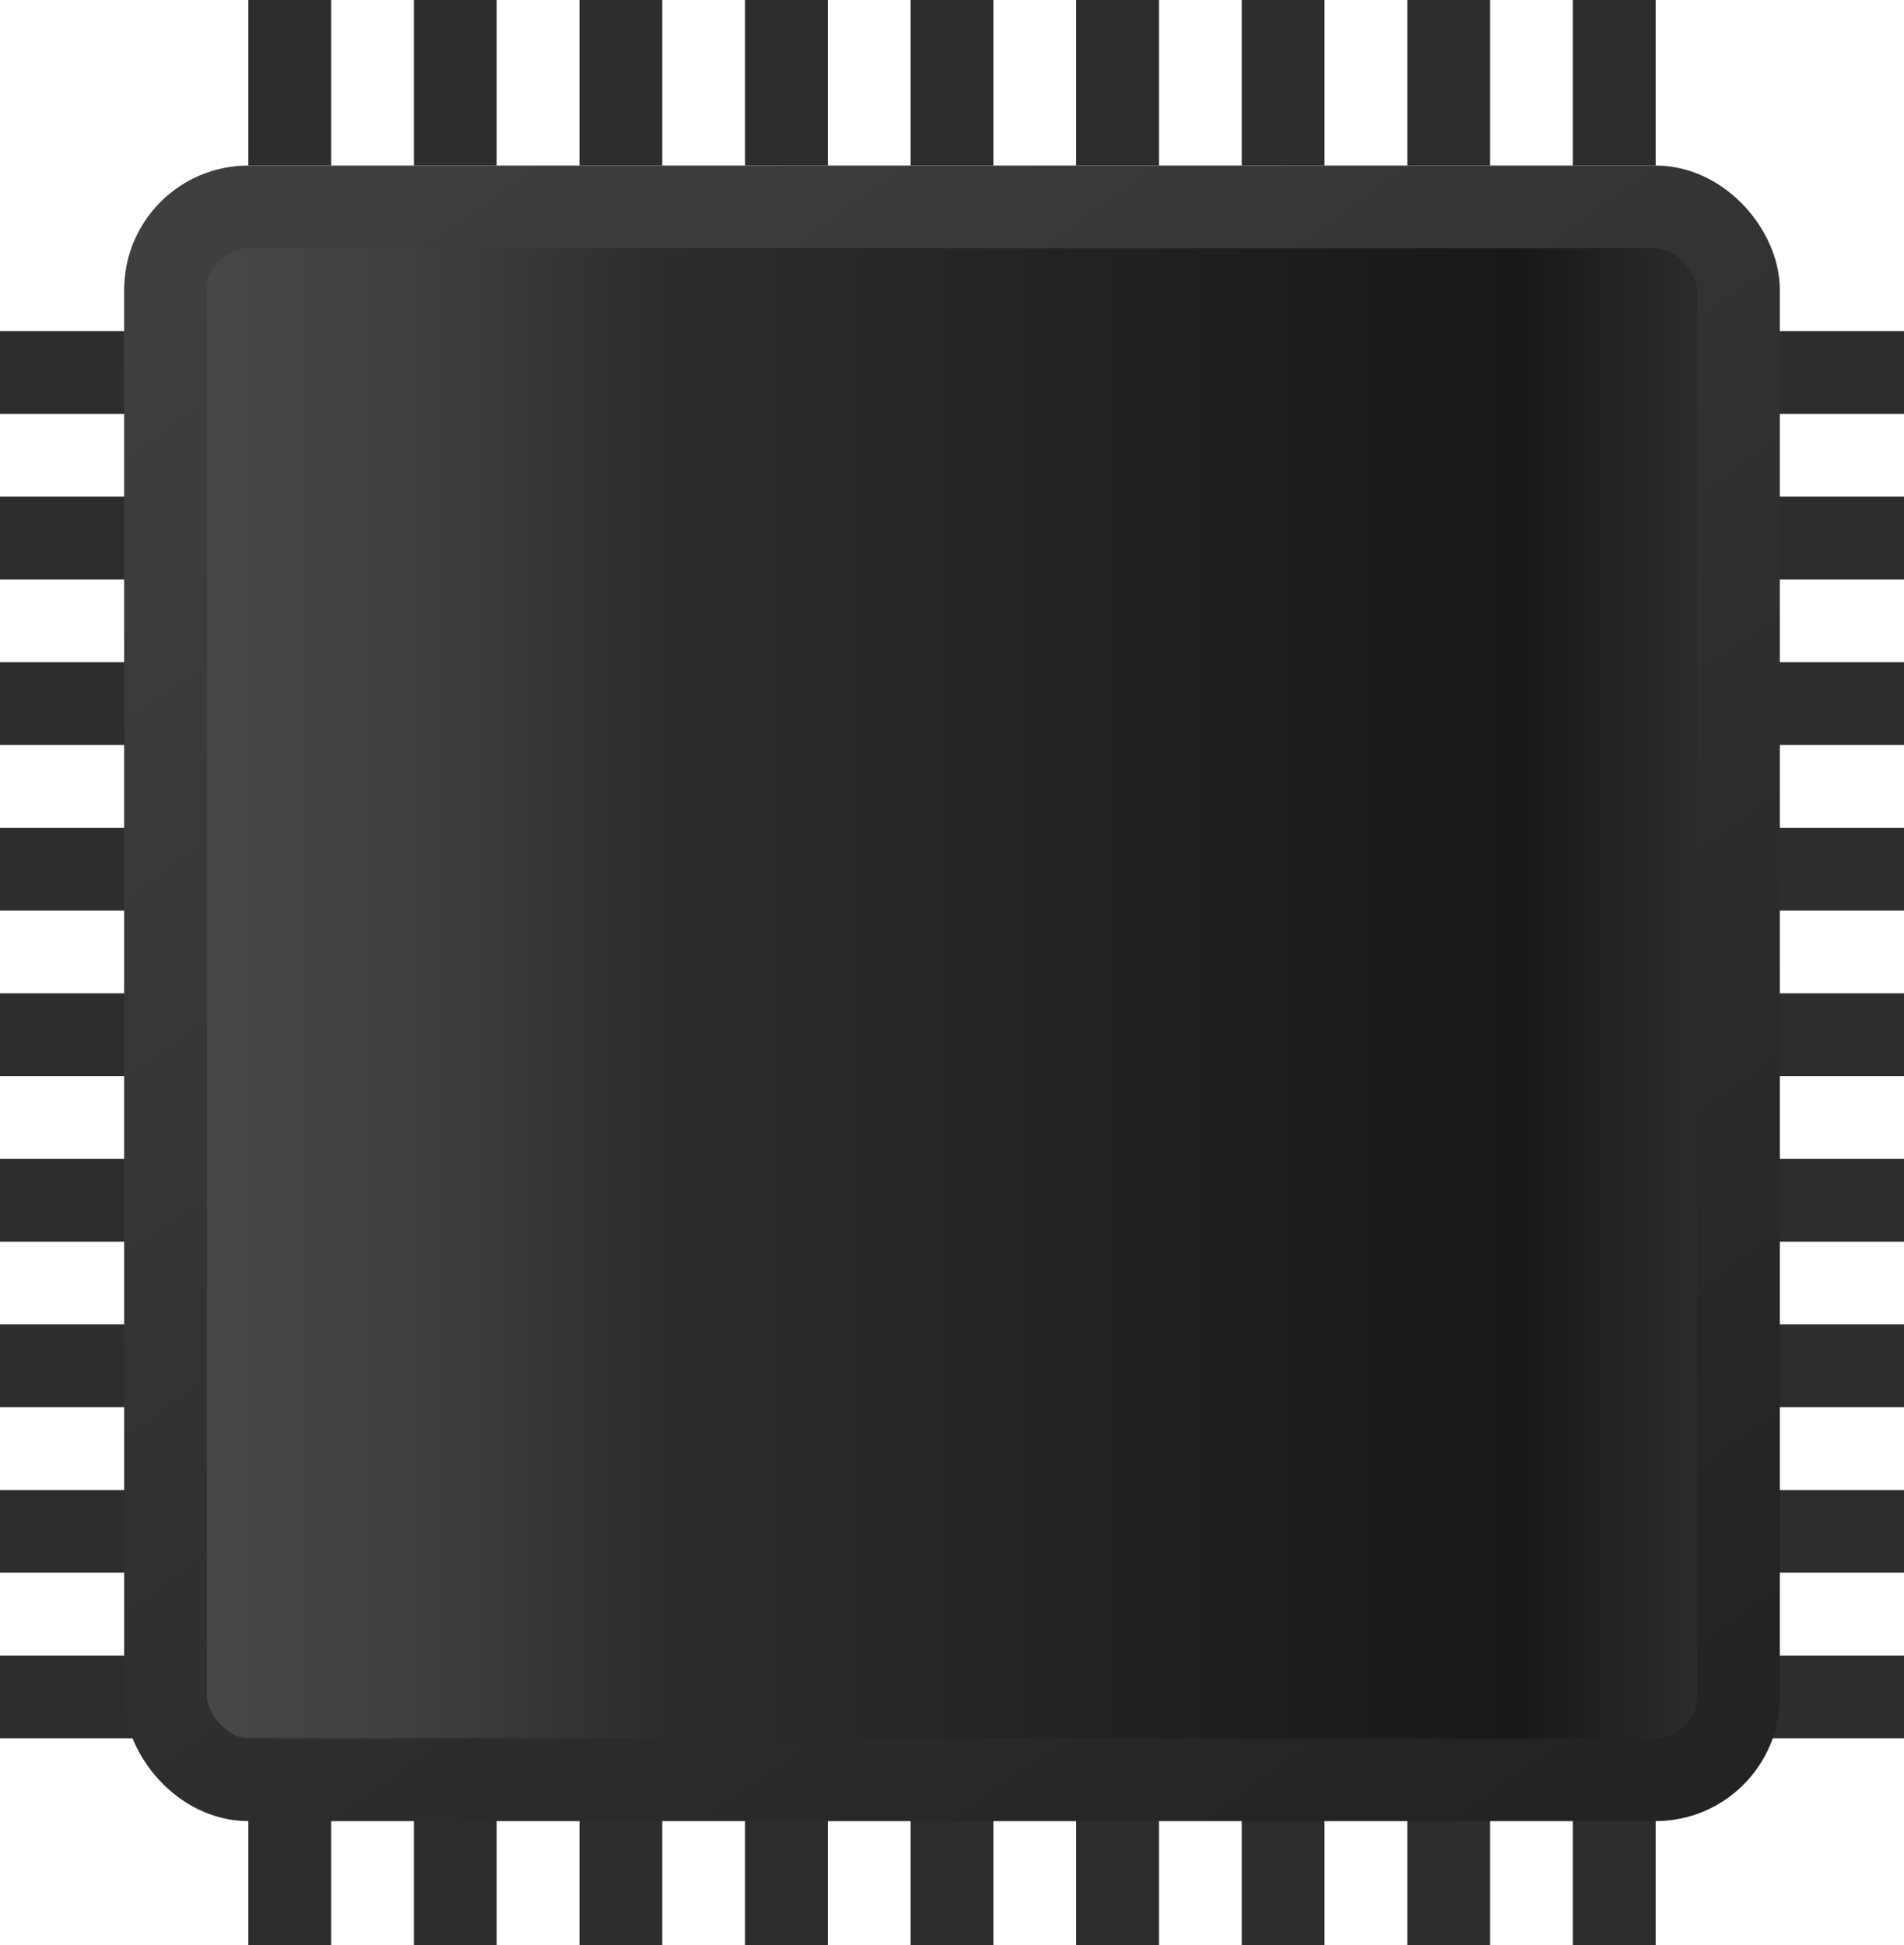 <?xml version="1.0" encoding="UTF-8"?>
<svg width="46px" height="47px" viewBox="0 0 46 47" version="1.1" xmlns="http://www.w3.org/2000/svg" xmlns:xlink="http://www.w3.org/1999/xlink">
    <!-- Generator: Sketch 52.2 (67145) - http://www.bohemiancoding.com/sketch -->
    <title>芯片</title>
    <desc>Created with Sketch.</desc>
    <defs>
        <linearGradient x1="0%" y1="49.997%" x2="100%" y2="50%" id="linearGradient-1">
            <stop stop-color="#484848" offset="0%"></stop>
            <stop stop-color="#404040" offset="14.959%"></stop>
            <stop stop-color="#2C2C2C" offset="31.865%"></stop>
            <stop stop-color="#181818" offset="86.203%"></stop>
            <stop stop-color="#2F2F2F" offset="100%"></stop>
        </linearGradient>
        <linearGradient x1="6.934%" y1="0%" x2="82.16%" y2="105.861%" id="linearGradient-2">
            <stop stop-color="#3F3F3F" offset="0%"></stop>
            <stop stop-color="#232323" offset="100%"></stop>
        </linearGradient>
    </defs>
    <g id="14所-硬件" stroke="none" stroke-width="1" fill="none" fill-rule="evenodd">
        <g id="画板-copy" transform="translate(-89, -104)">
            <g id="芯片" transform="translate(89, 104)">
                <g id="分组-9" transform="translate(6, 0)" fill="#D8D8D8" stroke="#2D2D2D">
                    <rect id="矩形" x="0.5" y="0.5" width="1" height="3"></rect>
                    <rect id="矩形-copy-63" x="4.5" y="0.5" width="1" height="3"></rect>
                    <rect id="矩形-copy-64" x="8.5" y="0.5" width="1" height="3"></rect>
                    <rect id="矩形-copy-65" x="12.5" y="0.5" width="1" height="3"></rect>
                    <rect id="矩形-copy-66" x="16.5" y="0.5" width="1" height="3"></rect>
                    <rect id="矩形-copy-67" x="20.5" y="0.5" width="1" height="3"></rect>
                    <rect id="矩形-copy-68" x="24.5" y="0.5" width="1" height="3"></rect>
                    <rect id="矩形-copy-69" x="28.5" y="0.5" width="1" height="3"></rect>
                    <rect id="矩形-copy-70" x="32.5" y="0.5" width="1" height="3"></rect>
                </g>
                <g id="分组-8" transform="translate(6, 43)" fill="#D8D8D8" stroke="#2D2D2D">
                    <rect id="矩形-copy-71" x="0.5" y="0.5" width="1" height="3"></rect>
                    <rect id="矩形-copy-72" x="4.5" y="0.5" width="1" height="3"></rect>
                    <rect id="矩形-copy-73" x="8.5" y="0.5" width="1" height="3"></rect>
                    <rect id="矩形-copy-74" x="12.5" y="0.5" width="1" height="3"></rect>
                    <rect id="矩形-copy-78" x="16.5" y="0.5" width="1" height="3"></rect>
                    <rect id="矩形-copy-79" x="20.5" y="0.5" width="1" height="3"></rect>
                    <rect id="矩形-copy-80" x="24.5" y="0.5" width="1" height="3"></rect>
                    <rect id="矩形-copy-81" x="28.5" y="0.5" width="1" height="3"></rect>
                    <rect id="矩形-copy-82" x="32.5" y="0.5" width="1" height="3"></rect>
                </g>
                <g id="分组-8-copy" transform="translate(2, 25) rotate(-270) translate(-2, -25) translate(-15, 23)" fill="#D8D8D8" stroke="#2D2D2D">
                    <rect id="矩形-copy-71" x="0.5" y="0.5" width="1" height="3"></rect>
                    <rect id="矩形-copy-72" x="4.5" y="0.5" width="1" height="3"></rect>
                    <rect id="矩形-copy-73" x="8.5" y="0.5" width="1" height="3"></rect>
                    <rect id="矩形-copy-74" x="12.5" y="0.5" width="1" height="3"></rect>
                    <rect id="矩形-copy-78" x="16.5" y="0.5" width="1" height="3"></rect>
                    <rect id="矩形-copy-79" x="20.5" y="0.5" width="1" height="3"></rect>
                    <rect id="矩形-copy-80" x="24.5" y="0.5" width="1" height="3"></rect>
                    <rect id="矩形-copy-81" x="28.5" y="0.5" width="1" height="3"></rect>
                    <rect id="矩形-copy-82" x="32.5" y="0.5" width="1" height="3"></rect>
                </g>
                <g id="分组-8-copy-2" transform="translate(44, 25) rotate(-270) translate(-44, -25) translate(27, 23)" fill="#D8D8D8" stroke="#2D2D2D">
                    <rect id="矩形-copy-71" x="0.5" y="0.5" width="1" height="3"></rect>
                    <rect id="矩形-copy-72" x="4.5" y="0.5" width="1" height="3"></rect>
                    <rect id="矩形-copy-73" x="8.5" y="0.5" width="1" height="3"></rect>
                    <rect id="矩形-copy-74" x="12.5" y="0.5" width="1" height="3"></rect>
                    <rect id="矩形-copy-78" x="16.5" y="0.5" width="1" height="3"></rect>
                    <rect id="矩形-copy-79" x="20.5" y="0.5" width="1" height="3"></rect>
                    <rect id="矩形-copy-80" x="24.5" y="0.5" width="1" height="3"></rect>
                    <rect id="矩形-copy-81" x="28.5" y="0.5" width="1" height="3"></rect>
                    <rect id="矩形-copy-82" x="32.5" y="0.5" width="1" height="3"></rect>
                </g>
                <rect id="矩形" stroke="url(#linearGradient-2)" stroke-width="2" fill="url(#linearGradient-1)" x="4" y="5" width="38" height="38" rx="2"></rect>
            </g>
        </g>
    </g>
</svg>